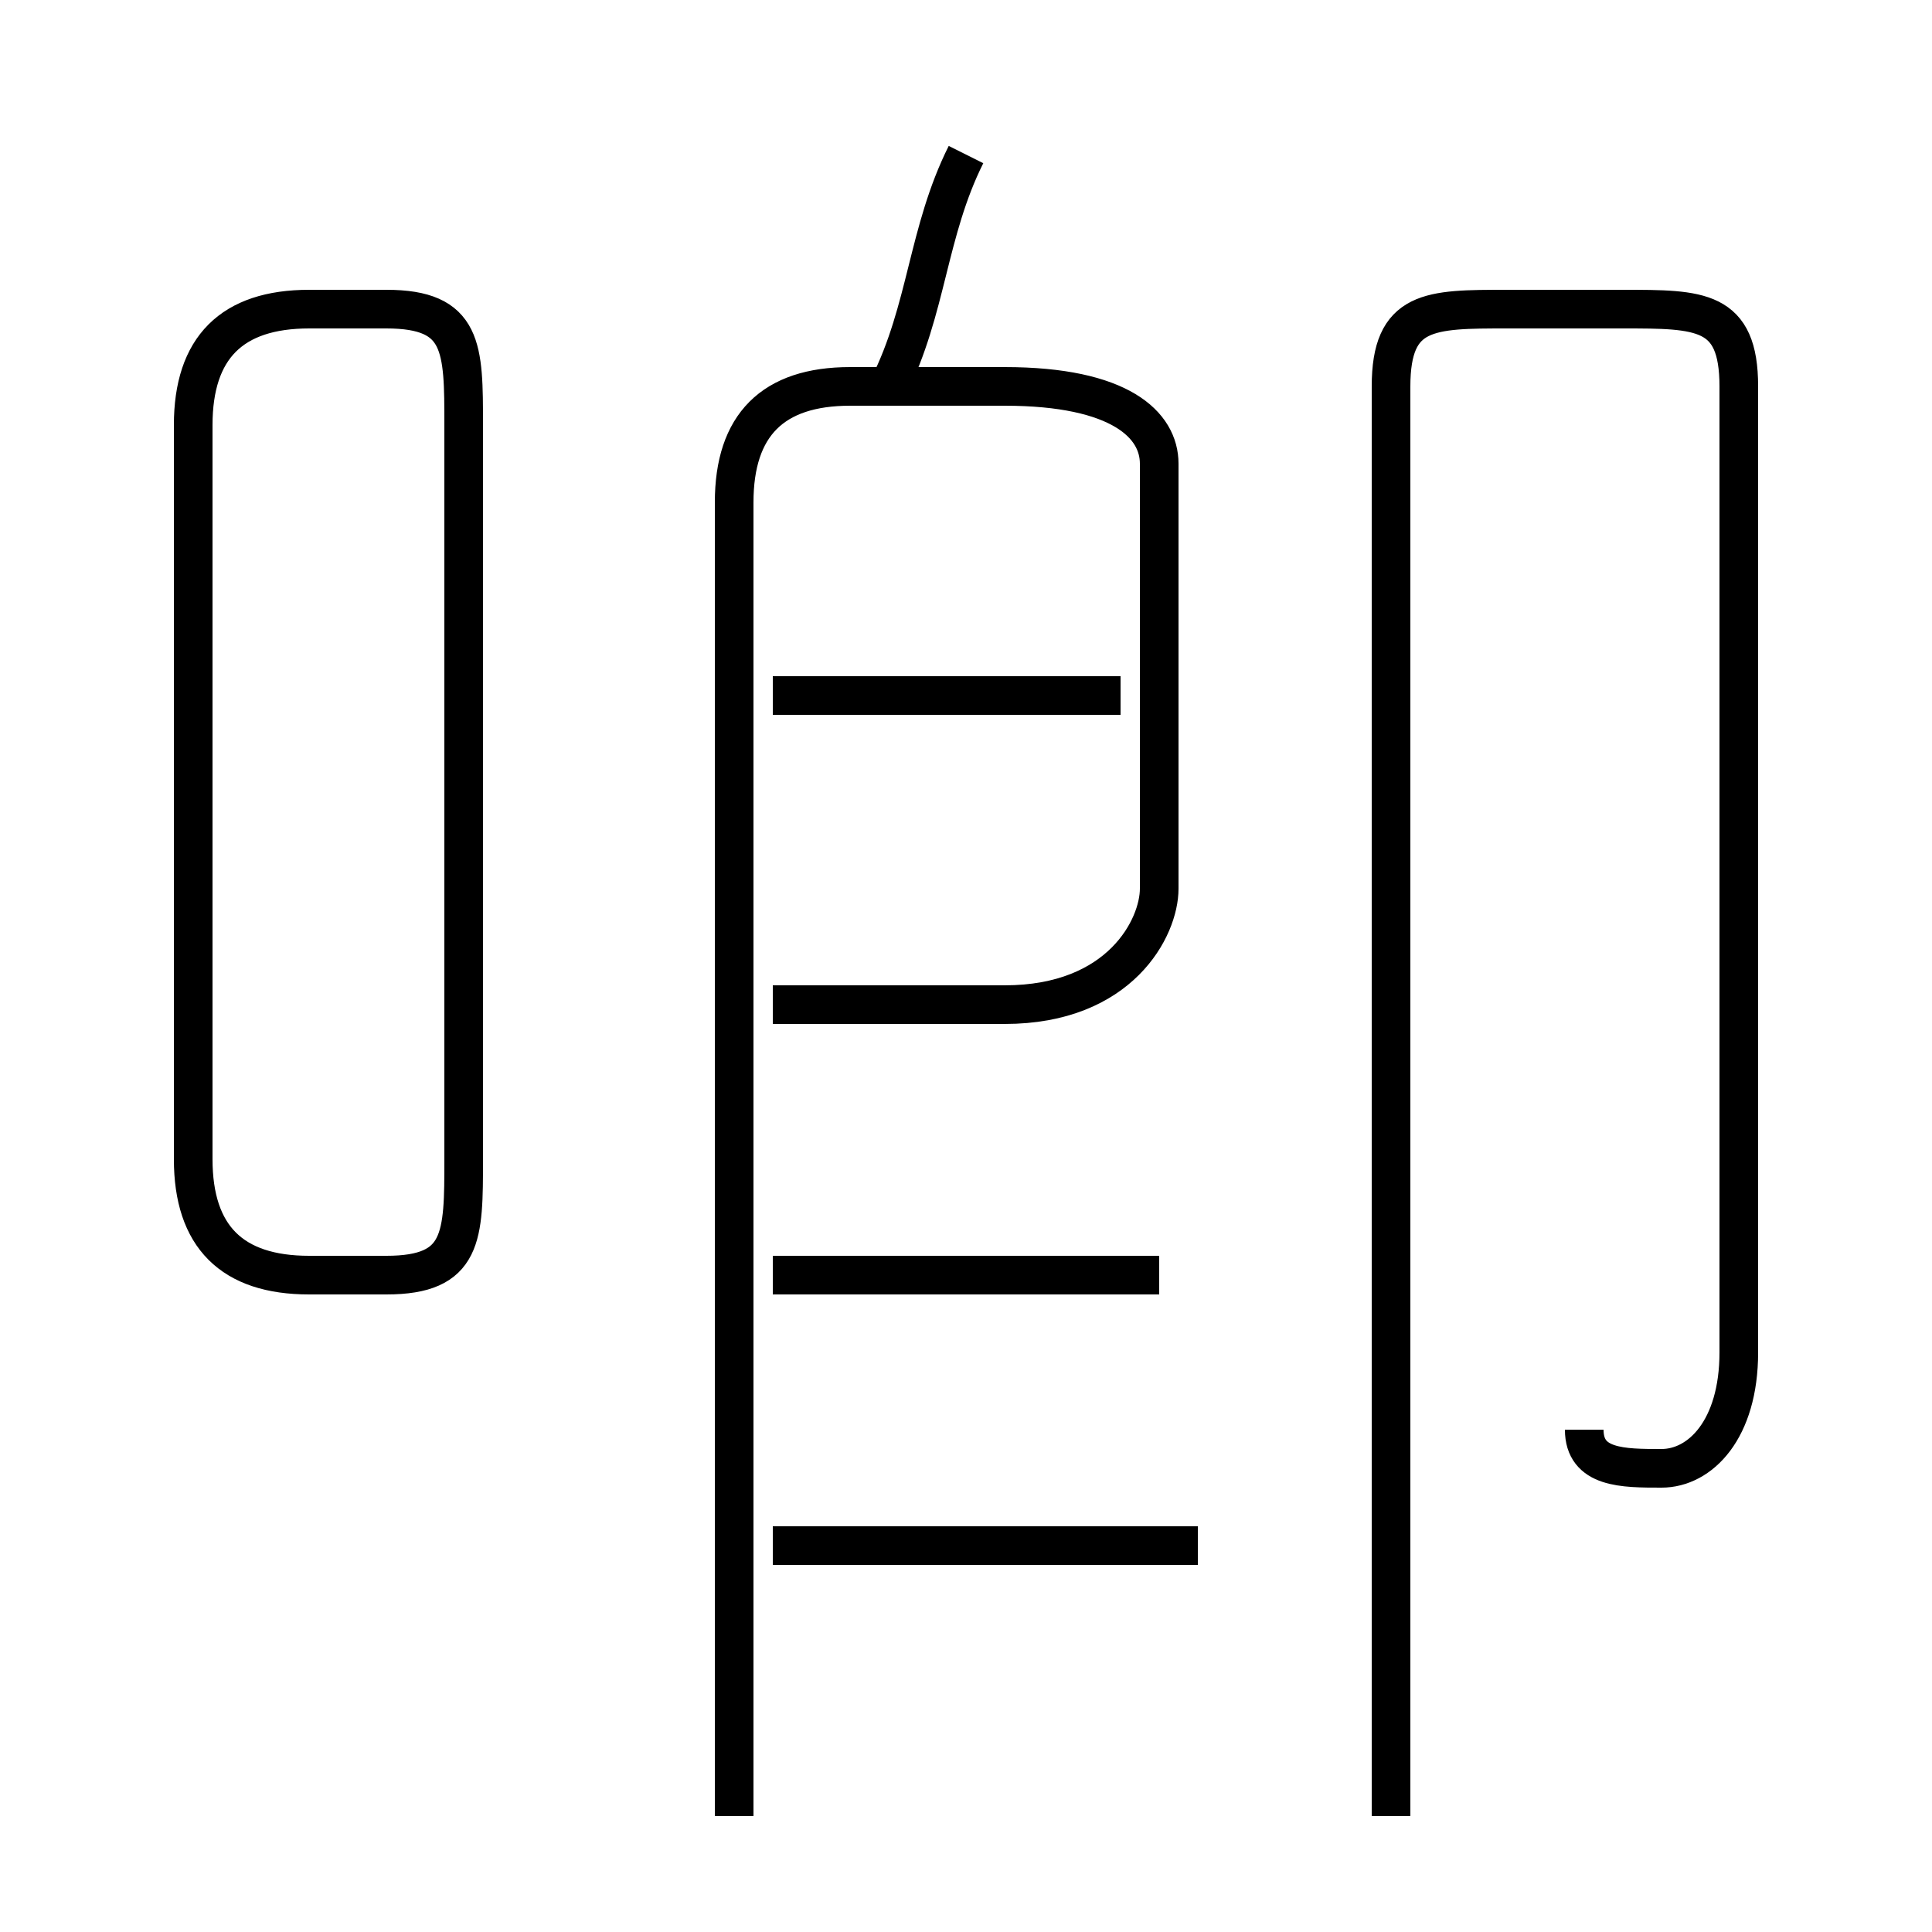 <?xml version='1.0' encoding='utf8'?>
<svg viewBox="0.0 -6.0 50.0 50.0" version="1.1" xmlns="http://www.w3.org/2000/svg">
<rect x="0.0" y="-6.0" width="50.0" height="50.0" fill="#808080" stroke="none"/>
<rect x="-1000" y="-1000" width="2000" height="2000" stroke="white" fill="white"/>
<g style="fill:white;stroke:#000000;  stroke-width:1">
<path d="M 19 3 L 19 -31 C 19 -33 20 -34 22 -34 L 26 -34 C 29 -34 30 -33 30 -32 L 30 -21 C 30 -20 29 -18 26 -18 L 20 -18 M 31 -4 L 20 -4 M 12 -14 L 12 -33 C 12 -35 12 -36 10 -36 L 8 -36 C 6 -36 5 -35 5 -33 L 5 -14 C 5 -12 6 -11 8 -11 L 10 -11 C 12 -11 12 -12 12 -14 Z M 30 -11 L 20 -11 M 29 -26 L 20 -26 M 41 -7 C 41 -6 42 -6 43 -6 C 44 -6 45 -7 45 -9 L 45 -34 C 45 -36 44 -36 42 -36 L 39 -36 C 37 -36 36 -36 36 -34 L 36 3 M 23 -34 C 24 -36 24 -38 25 -40" transform="translate(0.0 38.0)" />
</g>
</svg>